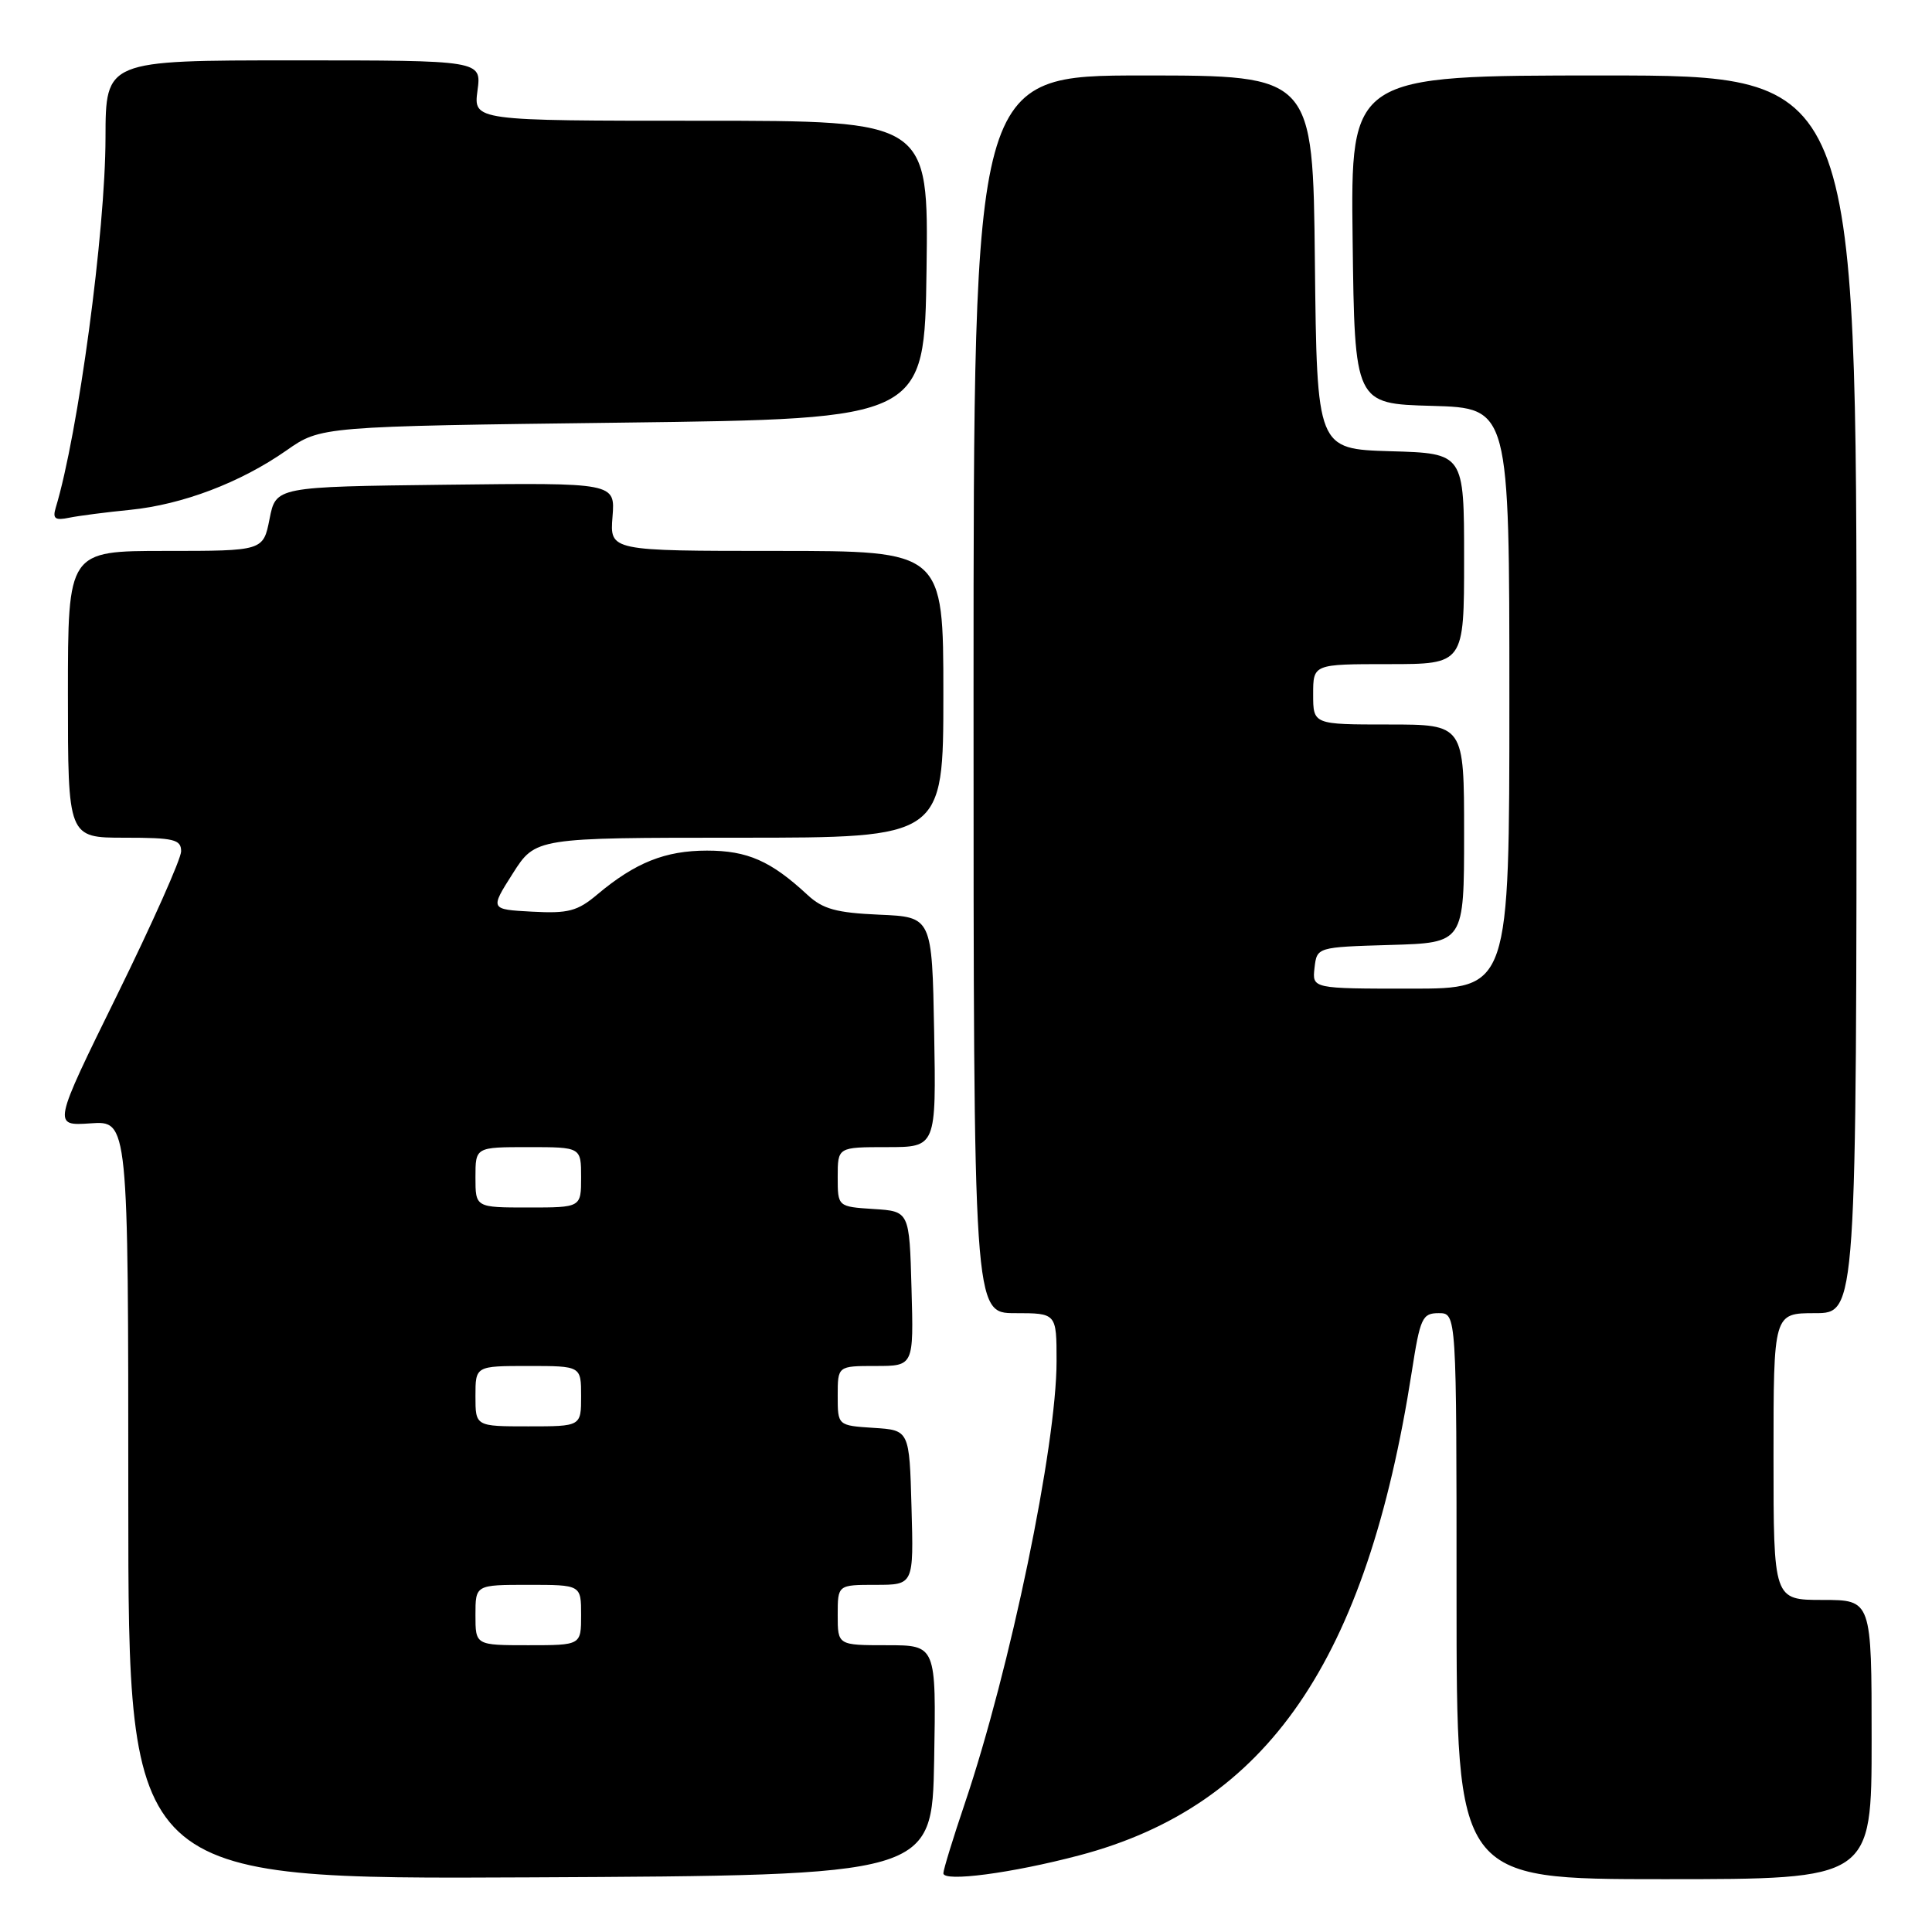 <?xml version="1.0" encoding="UTF-8" standalone="no"?>
<!DOCTYPE svg PUBLIC "-//W3C//DTD SVG 1.1//EN" "http://www.w3.org/Graphics/SVG/1.1/DTD/svg11.dtd" >
<svg xmlns="http://www.w3.org/2000/svg" xmlns:xlink="http://www.w3.org/1999/xlink" version="1.1" viewBox="0 0 256 256">
 <g >
 <path fill="currentColor"
d=" M 123.78 233.25 C 124.05 218.00 124.05 218.00 117.53 218.00 C 111.00 218.00 111.00 218.00 111.00 214.00 C 111.00 210.00 111.00 210.00 116.03 210.00 C 121.07 210.00 121.07 210.00 120.78 199.75 C 120.50 189.50 120.50 189.50 115.75 189.20 C 111.00 188.89 111.00 188.89 111.00 184.95 C 111.00 181.00 111.00 181.00 116.03 181.00 C 121.07 181.00 121.07 181.00 120.78 170.75 C 120.50 160.50 120.50 160.50 115.75 160.20 C 111.00 159.89 111.00 159.89 111.00 155.95 C 111.00 152.00 111.00 152.00 117.53 152.00 C 124.05 152.00 124.05 152.00 123.78 136.75 C 123.50 121.50 123.50 121.50 116.50 121.20 C 110.82 120.95 109.03 120.46 107.00 118.58 C 102.15 114.08 99.05 112.71 93.68 112.71 C 88.14 112.71 84.18 114.30 79.16 118.51 C 76.52 120.74 75.30 121.06 70.50 120.80 C 64.92 120.50 64.92 120.50 67.94 115.75 C 70.96 111.00 70.96 111.00 97.98 111.00 C 125.00 111.00 125.00 111.00 125.00 92.00 C 125.00 73.00 125.00 73.00 102.90 73.00 C 80.80 73.00 80.80 73.00 81.16 68.48 C 81.52 63.96 81.52 63.96 59.04 64.23 C 36.56 64.50 36.56 64.50 35.72 68.75 C 34.88 73.00 34.88 73.00 21.94 73.00 C 9.00 73.00 9.00 73.00 9.00 92.00 C 9.00 111.00 9.00 111.00 16.50 111.00 C 23.06 111.00 24.00 111.23 24.00 112.80 C 24.00 113.79 20.17 122.38 15.49 131.90 C 6.99 149.19 6.99 149.19 11.99 148.85 C 17.00 148.50 17.00 148.50 17.00 198.76 C 17.00 249.02 17.00 249.02 70.25 248.76 C 123.50 248.50 123.50 248.50 123.78 233.25 Z  M 142.99 245.85 C 167.91 239.28 181.09 220.10 187.07 181.75 C 188.18 174.61 188.46 174.00 190.64 174.00 C 193.00 174.00 193.00 174.00 193.00 211.50 C 193.00 249.00 193.00 249.00 220.50 249.00 C 248.00 249.00 248.00 249.00 248.00 230.50 C 248.00 212.00 248.00 212.00 241.50 212.00 C 235.00 212.00 235.00 212.00 235.00 193.00 C 235.00 174.00 235.00 174.00 240.50 174.00 C 246.00 174.00 246.00 174.00 246.00 92.00 C 246.00 10.00 246.00 10.00 212.48 10.00 C 178.96 10.00 178.96 10.00 179.23 31.75 C 179.50 53.50 179.50 53.50 189.75 53.78 C 200.00 54.07 200.00 54.07 200.00 92.53 C 200.00 131.00 200.00 131.00 186.93 131.00 C 173.87 131.00 173.87 131.00 174.18 128.25 C 174.50 125.50 174.50 125.50 184.25 125.21 C 194.00 124.93 194.00 124.93 194.00 110.46 C 194.00 96.00 194.00 96.00 184.00 96.00 C 174.00 96.00 174.00 96.00 174.00 92.00 C 174.00 88.00 174.00 88.00 184.00 88.00 C 194.00 88.00 194.00 88.00 194.00 74.04 C 194.00 60.07 194.00 60.07 184.25 59.79 C 174.50 59.50 174.50 59.50 174.23 34.75 C 173.97 10.00 173.97 10.00 151.48 10.00 C 129.00 10.00 129.00 10.00 129.00 92.00 C 129.00 174.00 129.00 174.00 134.50 174.00 C 140.00 174.00 140.00 174.00 140.00 180.37 C 140.00 191.55 133.86 221.14 127.85 238.94 C 126.28 243.58 125.00 247.76 125.00 248.22 C 125.00 249.40 134.05 248.21 142.99 245.85 Z  M 17.23 67.56 C 24.19 66.86 31.85 63.95 37.95 59.69 C 42.50 56.50 42.50 56.50 82.50 56.00 C 122.50 55.50 122.50 55.50 122.77 35.75 C 123.04 16.00 123.04 16.00 92.89 16.00 C 62.74 16.00 62.74 16.00 63.27 12.00 C 63.81 8.00 63.81 8.00 38.90 8.00 C 14.00 8.00 14.00 8.00 13.98 18.25 C 13.97 30.66 10.35 57.52 7.38 67.29 C 6.95 68.73 7.30 68.99 9.17 68.60 C 10.45 68.34 14.08 67.87 17.23 67.56 Z  M 63.00 214.00 C 63.00 210.00 63.00 210.00 70.00 210.00 C 77.00 210.00 77.00 210.00 77.00 214.00 C 77.00 218.00 77.00 218.00 70.00 218.00 C 63.00 218.00 63.00 218.00 63.00 214.00 Z  M 63.00 185.00 C 63.00 181.00 63.00 181.00 70.00 181.00 C 77.00 181.00 77.00 181.00 77.00 185.00 C 77.00 189.00 77.00 189.00 70.00 189.00 C 63.00 189.00 63.00 189.00 63.00 185.00 Z  M 63.00 156.00 C 63.00 152.00 63.00 152.00 70.00 152.00 C 77.00 152.00 77.00 152.00 77.00 156.00 C 77.00 160.00 77.00 160.00 70.00 160.00 C 63.00 160.00 63.00 160.00 63.00 156.00 Z "/>
</g>
</svg>